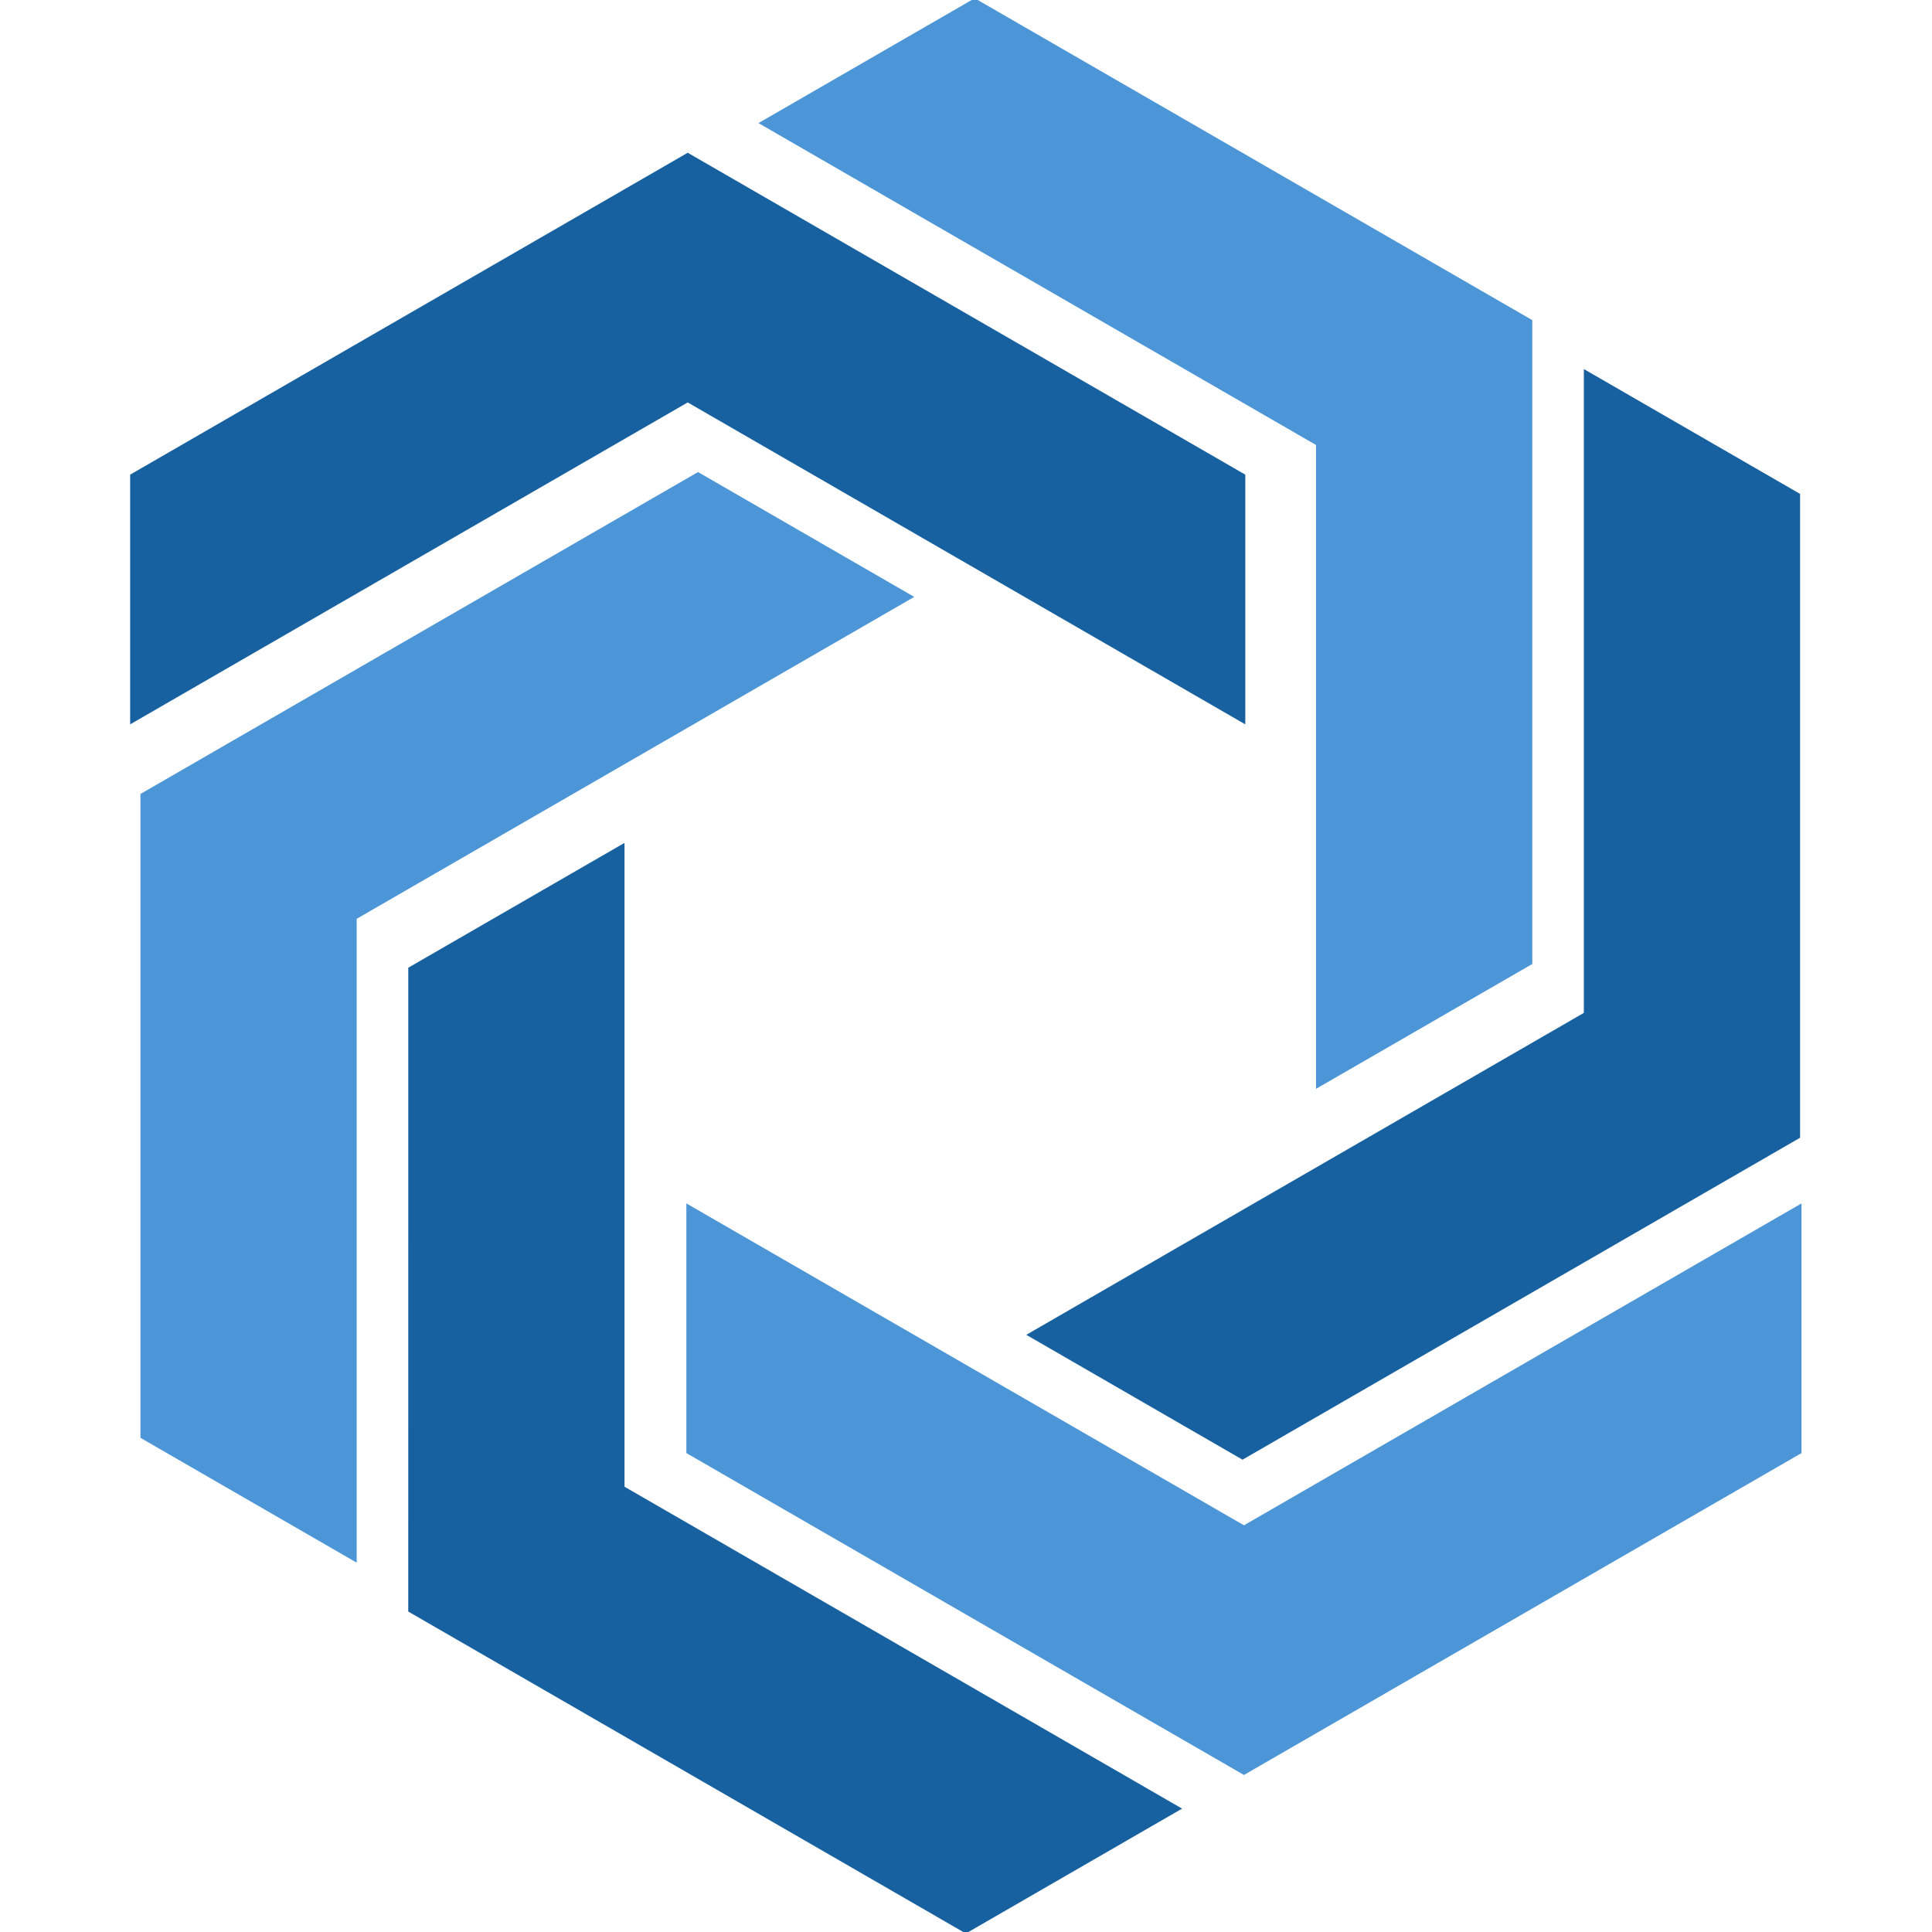 <svg xmlns="http://www.w3.org/2000/svg" width="512" height="512" style="" viewBox="0 0 512 512" data-svgdocument="" id="_3Goba4MIoZWXpv_D3YzWi" class="fl-svgdocument" x="0" y="0" xmlns:xlink="http://www.w3.org/1999/xlink" overflow="hidden"><defs id="_ahicTeclJLXvrGDvXlvWD" transform="matrix(0.921, 0, 0, 0.921, -13.247, 125.251)"></defs><g id="_ttsiO5aWgfgI9dScdb90H" transform="matrix(4.105, 0, 0, 4.105, 34.499, -749.453)"><path id="_iK8zcPzmv90arHuJ8dHp_" fill="#1761a0" transform="matrix(1.33, 0, 0, 1.33, -12.821, 177.787)" data-type="polygon" d="M36.703 11.011L9.638 26.636L9.638 38.757L36.703 23.131L63.767 38.757L63.767 26.636Z"></path><path id="_EvdYjmwpEee_oLcoDMbJs" fill="#4c96d7" transform="matrix(1.33, 0, 0, 1.33, -12.284, 178.667)" data-type="polygon" d="M63.298 89.092L36.233 73.467L36.233 61.348L63.298 76.973L90.362 61.348L90.362 73.467Z"></path><path id="_ENK-PmC0r9u6aLgbi6Pg1" fill="#4c96d7" transform="matrix(1.33, 0, 0, 1.33, -12.156, 177.952)" data-type="polygon" d="M9.638 42.012L36.703 26.386L47.198 32.446L20.134 48.072L20.134 79.324L9.638 73.264Z"></path><path id="_L_yBvBmPCbNMW5_dWLtFZ" fill="#4c96d7" transform="matrix(1.33, 0, 0, 1.33, -12.003, 178.139)" data-type="polygon" d="M77.083 18.872L50.018 3.247L39.522 9.307L66.586 24.932L66.586 56.184L77.083 50.124Z"></path><path id="_mUjvX9AtBAUEBoPN452LJ" fill="#1761a0" transform="matrix(1.33, 0, 0, 1.33, -12.651, 178.71)" data-type="polygon" d="M23.01 81.127L23.011 49.876L33.507 43.816L33.507 75.068L60.571 90.693L50.075 96.754Z"></path><path id="_EQDmN8FyYEsJVmeMaMdzQ" fill="#1761a0" transform="matrix(1.33, 0, 0, 1.33, -12.376, 178.759)" data-type="polygon" d="M90.362 58.092L90.362 26.84L79.866 20.78L79.866 52.031L52.802 67.658L63.298 73.719Z"></path></g></svg>